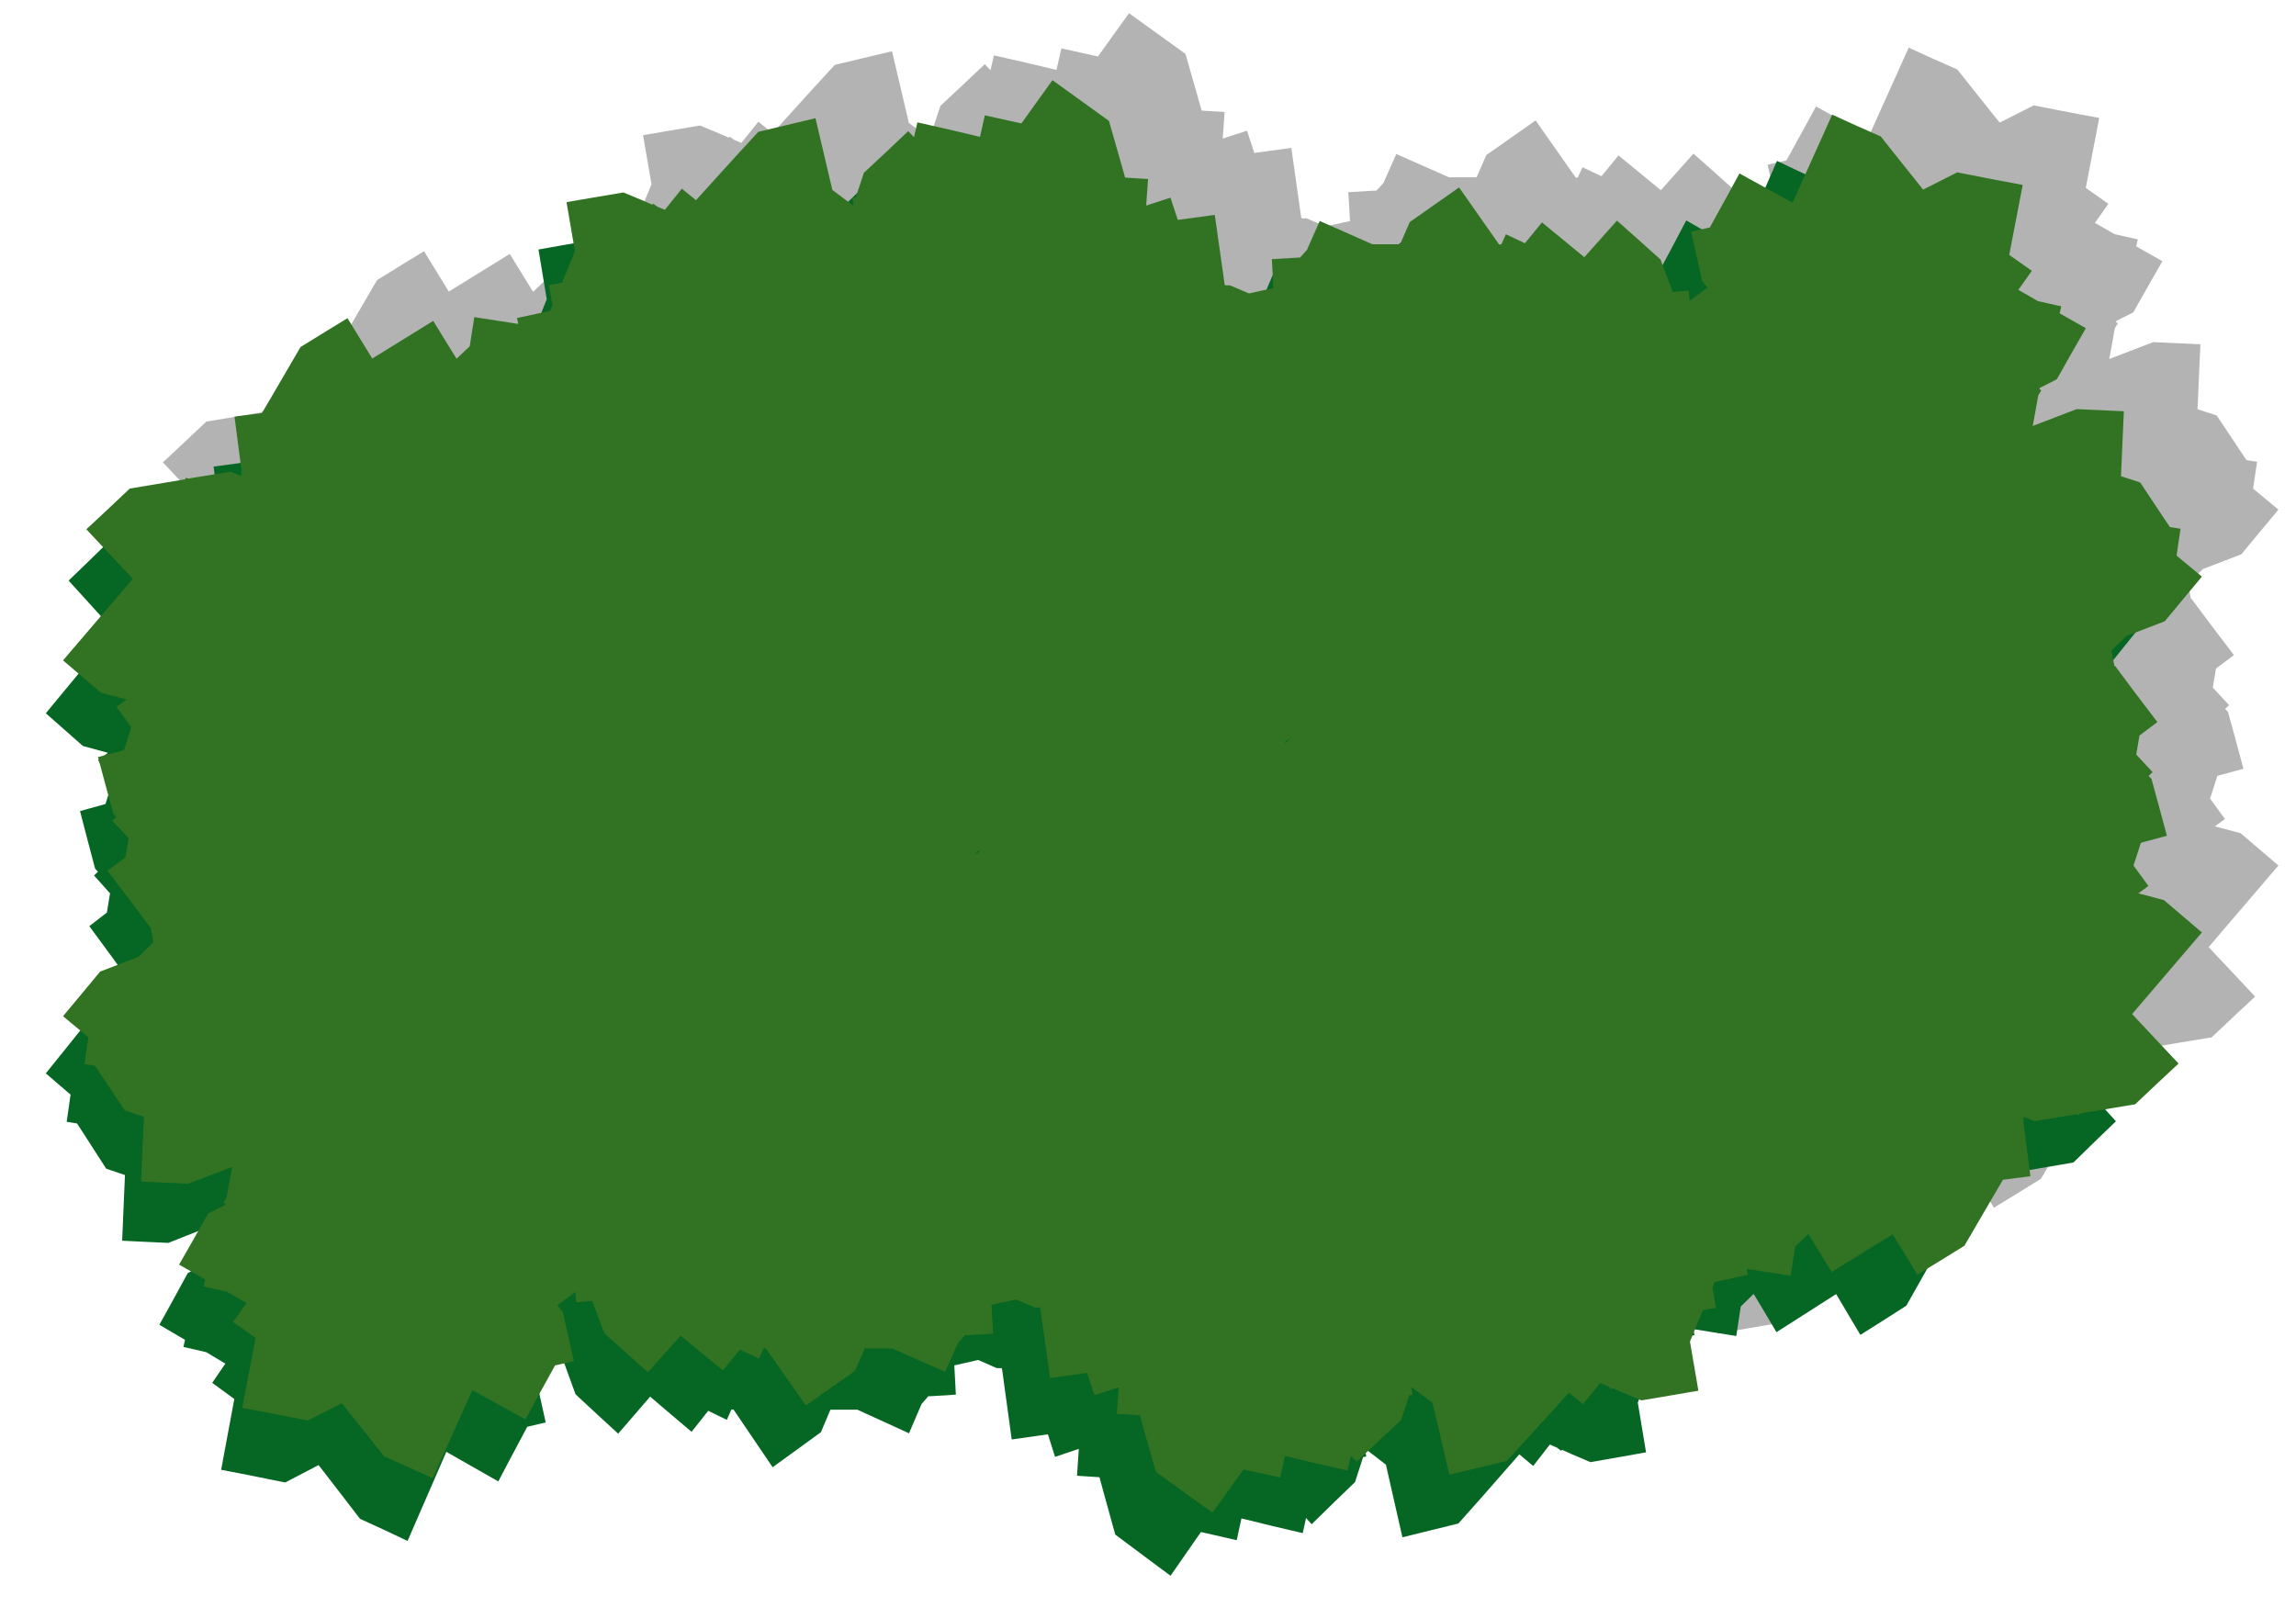 <?xml version="1.0" encoding="UTF-8" standalone="no"?>
<!-- Created with Inkscape (http://www.inkscape.org/) -->

<svg
   xmlns:dc="http://purl.org/dc/elements/1.1/"
   xmlns:cc="http://creativecommons.org/ns#"
   xmlns:rdf="http://www.w3.org/1999/02/22-rdf-syntax-ns#"
   xmlns:svg="http://www.w3.org/2000/svg"
   xmlns="http://www.w3.org/2000/svg"
   xmlns:sodipodi="http://sodipodi.sourceforge.net/DTD/sodipodi-0.dtd"
   xmlns:inkscape="http://www.inkscape.org/namespaces/inkscape"
   width="400"
   height="280"
   id="svg3986"
   version="1.1"
   inkscape:version="0.48.5 r10040"
   sodipodi:docname="tree.svg">
  <sodipodi:namedview
     id="base"
     pagecolor="#ffffff"
     bordercolor="#666666"
     borderopacity="1.0"
     inkscape:pageopacity="0.0"
     inkscape:pageshadow="2"
     inkscape:zoom="0.6"
     inkscape:cx="404.28572"
     inkscape:cy="410"
     inkscape:document-units="px"
     inkscape:current-layer="layer1"
     showgrid="false"
     inkscape:window-width="1280"
     inkscape:window-height="702"
     inkscape:window-x="0"
     inkscape:window-y="0"
     inkscape:window-maximized="1" />
  <defs
     id="defs3988">
    <clipPath
       clipPathUnits="userSpaceOnUse"
       id="clipPath4637">
      <path
         inkscape:connector-curvature="0"
         id="path4639"
         d="m 207.906,321.312 20.688,-35.812 0.562,1.812 10.594,7.75 0.219,-1.781 -3.344,-6.219 47.031,9.875 -0.156,0.188 -3.875,1.156 -3.625,28.656 14.031,23.25 9.125,-12.188 0.562,-20.344 -4.312,-8.188 40.344,50.062 -4,1.688 -23.531,31.375 0,93.344 -40,0 0,-94.469 -28,-46.438 -32.312,-23.719 z"
         style="font-size:medium;font-style:normal;font-variant:normal;font-weight:normal;font-stretch:normal;text-indent:0;text-align:start;text-decoration:none;line-height:normal;letter-spacing:normal;word-spacing:normal;text-transform:none;direction:ltr;block-progression:tb;writing-mode:lr-tb;text-anchor:start;baseline-shift:baseline;color:#000000;fill:#a4521c;fill-opacity:1;stroke:none;stroke-width:40;marker:none;visibility:visible;display:inline;overflow:visible;enable-background:accumulate;font-family:Sans;-inkscape-font-specification:Sans" />
    </clipPath>
  </defs>
  <g
     inkscape:label="Layer 1"
     inkscape:groupmode="layer"
     id="layer1"
     style="display:inline"
     transform="translate(0,-772.362)">
    <path
       style="font-size:medium;font-style:normal;font-variant:normal;font-weight:normal;font-stretch:normal;text-indent:0;text-align:start;text-decoration:none;line-height:normal;letter-spacing:normal;word-spacing:normal;text-transform:none;direction:ltr;block-progression:tb;writing-mode:lr-tb;text-anchor:start;baseline-shift:baseline;opacity:0.3;color:#000000;fill:#000000;fill-opacity:1;stroke:none;stroke-width:40;marker:none;visibility:visible;display:inline;overflow:visible;enable-background:accumulate;font-family:Sans;-inkscape-font-specification:Sans"
       d="m 196.688,774.667 -5.406,7.531 -2.281,-0.5 -4.094,-0.906 -0.844,3.75 -5.406,-1.281 -5.5,-1.25 -0.594,2.594 -1,-1.062 -4.031,3.812 -3.688,3.438 -1.438,4.312 -0.562,0.094 0.188,1.062 -0.094,0.219 -3.594,-2.688 -2.938,-12.5 -3.938,0.938 -6.031,1.438 -4.188,4.562 -3.656,4.031 -3,3.312 -2.469,-2 -2.969,3.688 -1.312,-0.562 -0.719,-0.531 -0.125,0.188 -1.469,-0.625 -0.062,-0.094 -0.062,0.031 -3.469,-1.438 -5.719,0.969 -4.188,0.719 1.469,8.562 -1.719,4.188 -0.531,1.281 -2.281,0.406 0.625,3.531 -0.406,0.969 -5.781,1.25 0.219,1.031 -7.656,-1.188 -0.75,4.75 -0.062,0.344 -2.281,2.156 -1.844,-2.969 -2.219,-3.625 -10.625,6.562 -4.312,-7.031 -3.938,2.406 -4.25,2.625 -2.531,4.344 -2.625,4.5 -1.562,2.656 -4.781,0.625 0.625,4.812 0.594,4.531 -0.062,1 -1.875,-0.75 -5.562,0.906 -1.719,0.281 -0.5,-0.125 -0.062,0.25 -3.688,0.625 -6,1 -4.406,4.156 -3.156,2.938 8.094,8.625 -12.156,14.219 3.156,2.688 3.438,2.938 4.344,1.156 0.125,0.031 -1.75,1.281 2.594,3.562 -0.531,1.656 -0.75,2.312 -4.531,1.219 1.344,5 1.344,4.906 0.5,0.531 -0.688,0.656 2.844,3.062 -0.562,3.312 -3.125,2.344 4.062,5.344 3.281,4.406 0.156,0.062 0.5,2.625 -0.156,0.156 -2.438,2.406 -1.812,0.688 -4.875,1.875 -3.344,4.031 -3.125,3.75 4.406,3.656 -0.031,0.25 -0.656,4.438 1.844,0.281 1.344,2 3.844,5.781 3.344,1.094 -0.5,11.312 4.062,0.188 4.156,0.188 3.906,-1.5 3.75,-1.438 -0.656,3.594 -0.312,1.75 -0.531,0.875 0.312,0.188 -0.031,0.219 -2.969,1.5 -2.969,5.25 -2.094,3.656 4.562,2.594 -0.281,1.219 4.062,0.906 3.406,1.969 -2.344,3.312 3.5,2.469 0.438,0.312 -2.344,12.188 4.688,0.875 6.719,1.312 5.938,-3 1.156,1.438 3.219,4.031 3,3.781 4.438,1.969 4.031,1.844 6.906,-15.344 9.25,5.094 2.312,-4.25 2.844,-5.156 3.281,-0.75 -0.938,-4.094 -1,-4.469 -0.938,-1.156 3.125,-2.344 0.156,1.812 2.781,-0.25 0.375,1 1.75,4.656 3.688,3.312 3.906,3.469 5.688,-6.375 3.906,3.219 3.469,2.844 2.969,-3.625 3.312,1.562 0.812,-1.781 0.375,0 6.969,9.937 3.969,-2.781 4.625,-3.25 1.688,-3.875 4.812,0 9.188,4.062 2.031,-4.594 0.188,-0.438 1.219,-1.344 0.781,-0.031 4.125,-0.25 -0.281,-5.031 3.562,-0.781 0.688,-0.156 3.312,1.406 0.844,0 0.094,0.156 1.719,12.125 4.344,-0.594 2.094,-0.281 0.031,0.062 1.25,3.812 4.219,-1.375 0,0.219 -0.312,4.406 4,0.25 0.906,3.219 1.906,6.656 5.625,4.062 4.219,3.031 5.406,-7.531 2.281,0.5 4.094,0.906 0.844,-3.75 5.406,1.281 5.5,1.25 0.594,-2.594 1,1.062 4.031,-3.812 3.688,-3.438 1.438,-4.312 0.562,-0.094 -0.188,-1.062 0.094,-0.219 3.594,2.688 2.938,12.5 3.938,-0.938 6.031,-1.438 4.188,-4.562 3.656,-4.031 3,-3.312 2.469,2 2.969,-3.688 1.312,0.562 0.719,0.531 0.125,-0.188 1.469,0.625 0.062,0.094 0.062,-0.031 3.469,1.438 5.719,-0.969 4.188,-0.719 -1.469,-8.562 1.719,-4.188 0.531,-1.281 2.281,-0.406 -0.625,-3.531 0.406,-0.969 5.781,-1.25 -0.219,-1.031 7.656,1.188 0.75,-4.75 0.062,-0.344 2.281,-2.156 1.844,2.969 2.219,3.625 10.625,-6.562 4.312,7.031 3.938,-2.406 4.25,-2.625 2.531,-4.344 2.625,-4.5 1.562,-2.656 4.781,-0.625 -0.625,-4.812 -0.594,-4.531 0.062,-1 1.875,0.75 5.562,-0.906 1.719,-0.281 0.5,0.125 0.062,-0.25 3.688,-0.625 6,-1 4.406,-4.156 3.156,-2.938 -8.094,-8.625 12.156,-14.219 -3.156,-2.688 -3.438,-2.938 -4.344,-1.156 -0.125,-0.031 1.75,-1.281 -2.594,-3.562 0.531,-1.656 0.75,-2.312 4.531,-1.219 -1.344,-5 -1.344,-4.906 -0.5,-0.531 0.688,-0.656 -2.844,-3.063 0.562,-3.312 3.125,-2.344 -4.062,-5.344 -3.281,-4.406 -0.156,-0.062 -0.5,-2.625 0.156,-0.156 2.438,-2.406 1.812,-0.688 4.875,-1.875 3.344,-4.031 3.125,-3.75 -4.406,-3.656 0.031,-0.25 0.656,-4.438 -1.844,-0.281 -1.344,-2 -3.844,-5.781 -3.344,-1.094 0.5,-11.312 -4.062,-0.188 -4.156,-0.188 -3.906,1.5 -3.75,1.438 0.656,-3.594 0.312,-1.75 0.531,-0.875 -0.312,-0.188 0.031,-0.219 2.969,-1.5 2.969,-5.25 2.094,-3.656 -4.562,-2.594 0.281,-1.219 -4.062,-0.906 -3.406,-1.969 2.344,-3.312 -3.5,-2.469 -0.438,-0.312 2.344,-12.188 -4.688,-0.875 -6.719,-1.312 -5.938,3 -1.156,-1.438 -3.219,-4.031 -3,-3.781 -4.438,-1.969 -4.031,-1.844 -6.906,15.344 -9.25,-5.094 -2.312,4.25 -2.844,5.156 -3.281,0.75 0.938,4.094 1,4.469 0.938,1.156 -3.125,2.344 -0.156,-1.812 -2.781,0.25 -0.375,-1 -1.75,-4.656 -3.688,-3.312 -3.906,-3.469 -5.688,6.375 -3.906,-3.219 -3.469,-2.844 -2.969,3.625 -3.312,-1.562 -0.812,1.781 -0.375,0 -6.969,-9.938 -3.969,2.781 -4.625,3.25 -1.688,3.875 -4.812,0 -9.188,-4.062 -2.031,4.594 -0.188,0.438 -1.219,1.344 -0.781,0.031 -4.125,0.25 0.281,5.031 -3.562,0.781 -0.688,0.156 -3.312,-1.406 -0.844,0 -0.094,-0.156 -1.719,-12.125 -4.344,0.594 -2.094,0.281 -0.031,-0.062 -1.25,-3.812 -4.219,1.375 0,-0.219 0.312,-4.406 -4,-0.25 -0.906,-3.219 -1.906,-6.656 -5.625,-4.062 -4.219,-3.031 z m 41.625,114.594 -1.188,1 0.25,-0.5 0.938,-0.5 z m -54.188,19.406 -0.25,0.5 -0.938,0.5 1.188,-1 z"
       id="path2995"
       inkscape:connector-curvature="0" />
    <path
       id="path4612"
       d="m 176.653,794.333 -5.29,7.622 -2.232,-0.506 -4.006,-0.917 -0.826,3.795 -5.29,-1.297 -5.382,-1.265 -0.581,2.625 -0.979,-1.075 -3.945,3.858 -3.608,3.479 -1.407,4.364 -0.55,0.095 0.183,1.075 -0.092,0.221 -3.517,-2.72 -2.874,-12.65 -3.853,0.949 -5.902,1.455 -4.098,4.617 -3.578,4.08 -2.936,3.352 -2.416,-2.024 -2.905,3.732 -1.284,-0.569 -0.703,-0.538 -0.122,0.19 -1.437,-0.633 -0.061,-0.095 -0.061,0.032 -3.394,-1.455 -5.596,0.98 -4.098,0.727 1.437,8.665 -1.682,4.238 -0.52,1.297 -2.232,0.411 0.612,3.574 -0.398,0.98 -5.657,1.265 0.214,1.044 -7.492,-1.202 -0.734,4.807 -0.061,0.348 -2.232,2.182 -1.804,-3.004 -2.171,-3.669 -10.397,6.641 -4.22,-7.116 -3.853,2.435 -4.159,2.657 -2.477,4.396 -2.569,4.554 -1.529,2.688 -4.679,0.632 0.612,4.87 0.581,4.586 -0.061,1.012 -1.835,-0.759 -5.443,0.917 -1.682,0.285 -0.489,-0.127 -0.061,0.253 -3.608,0.632 -5.871,1.012 -4.312,4.206 -3.088,2.973 7.92,8.729 -11.895,14.39 3.088,2.72 3.364,2.973 4.25,1.17 0.122,0.032 -1.712,1.297 2.538,3.605 -0.52,1.676 -0.734,2.34 -4.434,1.233 1.315,5.06 1.315,4.965 0.489,0.538 -0.673,0.664 2.783,3.099 -0.55,3.352 -3.058,2.372 3.975,5.408 3.211,4.459 0.153,0.063 0.489,2.657 -0.153,0.158 -2.385,2.435 -1.774,0.696 -4.77,1.898 -3.272,4.08 -3.058,3.795 4.312,3.7 -0.03,0.253 -0.642,4.491 1.804,0.285 1.315,2.024 3.761,5.851 3.272,1.107 -0.489,11.448 3.975,0.19 4.067,0.19 3.822,-1.518 3.669,-1.455 -0.642,3.637 -0.306,1.771 -0.52,0.886 0.306,0.19 -0.03,0.221 -2.905,1.518 -2.905,5.313 -2.049,3.7 4.465,2.625 -0.275,1.234 3.975,0.917 3.333,1.992 -2.293,3.352 3.425,2.498 0.428,0.316 -2.293,12.334 4.587,0.886 6.574,1.328 5.81,-3.036 1.131,1.455 3.15,4.08 2.936,3.827 4.342,1.992 3.945,1.866 6.758,-15.528 9.051,5.155 2.263,-4.301 2.783,-5.218 3.211,-0.759 -0.917,-4.143 -0.979,-4.522 -0.917,-1.17 3.058,-2.372 0.153,1.834 2.722,-0.253 0.367,1.012 1.712,4.712 3.608,3.352 3.822,3.51 5.565,-6.452 3.822,3.257 3.394,2.878 2.905,-3.668 3.241,1.581 0.795,-1.803 0.367,0 6.819,10.057 3.884,-2.815 4.526,-3.289 1.651,-3.922 4.709,0 8.99,4.111 1.988,-4.649 0.183,-0.443 1.193,-1.36 0.764,-0.032 4.036,-0.253 -0.275,-5.092 3.486,-0.791 0.673,-0.158 3.241,1.423 0.826,0 0.092,0.158 1.682,12.271 4.25,-0.601 2.049,-0.285 0.03,0.063 1.223,3.858 4.128,-1.391 0,0.221 -0.306,4.459 3.914,0.253 0.887,3.257 1.865,6.736 5.504,4.111 4.128,3.068 5.29,-7.622 2.232,0.506 4.006,0.917 0.826,-3.795 5.29,1.297 5.382,1.265 0.581,-2.625 0.979,1.075 3.945,-3.858 3.608,-3.479 1.407,-4.364 0.55,-0.095 -0.183,-1.075 0.092,-0.221 3.517,2.72 2.874,12.65 3.853,-0.949 5.902,-1.455 4.098,-4.617 3.578,-4.08 2.936,-3.352 2.416,2.024 2.905,-3.732 1.284,0.569 0.703,0.538 0.122,-0.19 1.437,0.632 0.061,0.095 0.061,-0.032 3.394,1.455 5.596,-0.98 4.098,-0.727 -1.437,-8.665 1.682,-4.238 0.52,-1.297 2.232,-0.411 -0.612,-3.574 0.398,-0.981 5.657,-1.265 -0.214,-1.044 7.492,1.202 0.734,-4.807 0.061,-0.348 2.232,-2.182 1.804,3.004 2.171,3.669 10.397,-6.641 4.22,7.116 3.853,-2.435 4.159,-2.657 2.477,-4.396 2.569,-4.554 1.529,-2.688 4.679,-0.633 -0.612,-4.87 -0.581,-4.586 0.061,-1.012 1.835,0.759 5.443,-0.917 1.682,-0.285 0.489,0.127 0.061,-0.253 3.608,-0.632 5.871,-1.012 4.312,-4.206 3.088,-2.973 -7.92,-8.729 11.895,-14.39 -3.088,-2.72 -3.364,-2.973 -4.25,-1.17 -0.122,-0.032 1.712,-1.297 -2.538,-3.605 0.52,-1.676 0.734,-2.34 4.434,-1.233 -1.315,-5.06 -1.315,-4.965 -0.489,-0.538 0.673,-0.664 -2.783,-3.099 0.55,-3.352 3.058,-2.372 -3.975,-5.408 -3.211,-4.459 -0.153,-0.063 -0.489,-2.657 0.153,-0.158 2.385,-2.435 1.774,-0.696 4.77,-1.898 3.272,-4.08 3.058,-3.795 -4.312,-3.7 0.03,-0.253 0.642,-4.491 -1.804,-0.285 -1.315,-2.024 -3.761,-5.851 -3.272,-1.107 0.489,-11.448 -3.975,-0.19 -4.067,-0.19 -3.822,1.518 -3.669,1.455 0.642,-3.637 0.306,-1.771 0.52,-0.886 -0.306,-0.19 0.03,-0.221 2.905,-1.518 2.905,-5.313 2.049,-3.7 -4.465,-2.625 0.275,-1.233 -3.975,-0.917 -3.333,-1.992 2.293,-3.352 -3.425,-2.498 -0.428,-0.316 2.293,-12.334 -4.587,-0.886 -6.574,-1.328 -5.81,3.036 -1.131,-1.455 -3.15,-4.08 -2.936,-3.827 -4.342,-1.992 -3.945,-1.866 -6.758,15.528 -9.051,-5.155 -2.263,4.301 -2.783,5.218 -3.211,0.759 0.917,4.143 0.979,4.522 0.917,1.17 -3.058,2.372 -0.153,-1.834 -2.722,0.253 -0.367,-1.012 -1.712,-4.712 -3.608,-3.352 -3.822,-3.51 -5.565,6.452 -3.822,-3.257 -3.394,-2.878 -2.905,3.669 -3.241,-1.581 -0.795,1.803 -0.367,0 -6.819,-10.057 -3.884,2.815 -4.526,3.289 -1.651,3.922 -4.709,0 -8.99,-4.111 -1.988,4.649 -0.183,0.443 -1.193,1.36 -0.764,0.032 -4.036,0.253 0.275,5.092 -3.486,0.791 -0.673,0.158 -3.241,-1.423 -0.826,0 -0.092,-0.158 -1.682,-12.271 -4.25,0.601 -2.049,0.285 -0.03,-0.063 -1.223,-3.858 -4.128,1.392 0,-0.221 0.306,-4.459 -3.914,-0.253 -0.887,-3.257 -1.865,-6.736 -5.504,-4.111 -4.128,-3.068 z m 40.731,115.971 -1.162,1.012 0.245,-0.506 0.917,-0.506 z m -53.024,19.64 -0.245,0.506 -0.917,0.506 1.162,-1.012 z"
       style="font-size:medium;font-style:normal;font-variant:normal;font-weight:normal;font-stretch:normal;text-indent:0;text-align:start;text-decoration:none;line-height:normal;letter-spacing:normal;word-spacing:normal;text-transform:none;direction:ltr;block-progression:tb;writing-mode:lr-tb;text-anchor:start;baseline-shift:baseline;color:#000000;fill:#066623;fill-opacity:1;stroke:none;stroke-width:40;marker:none;visibility:visible;display:inline;overflow:visible;enable-background:accumulate;font-family:Sans;-inkscape-font-specification:Sans"
       inkscape:connector-curvature="0" />
    <path
       style="font-size:medium;font-style:normal;font-variant:normal;font-weight:normal;font-stretch:normal;text-indent:0;text-align:start;text-decoration:none;line-height:normal;letter-spacing:normal;word-spacing:normal;text-transform:none;direction:ltr;block-progression:tb;writing-mode:lr-tb;text-anchor:start;baseline-shift:baseline;color:#000000;fill:#327323;fill-opacity:1;stroke:none;stroke-width:40;marker:none;visibility:visible;display:inline;overflow:visible;enable-background:accumulate;font-family:Sans;-inkscape-font-specification:Sans"
       d="m 183.354,786.333 -5.406,7.531 -2.281,-0.5 -4.094,-0.906 -0.844,3.75 -5.406,-1.281 -5.5,-1.25 -0.594,2.594 -1,-1.062 -4.031,3.812 -3.688,3.438 -1.438,4.312 -0.562,0.094 0.188,1.062 -0.094,0.219 -3.594,-2.688 -2.938,-12.5 -3.938,0.938 -6.031,1.438 -4.188,4.562 -3.656,4.031 -3,3.312 -2.469,-2 -2.969,3.688 -1.312,-0.562 -0.719,-0.531 -0.125,0.188 -1.469,-0.625 -0.062,-0.094 -0.062,0.031 -3.469,-1.438 -5.719,0.969 -4.188,0.719 1.469,8.562 -1.719,4.188 -0.531,1.281 -2.281,0.406 0.625,3.531 -0.406,0.969 -5.781,1.25 0.219,1.031 -7.656,-1.188 -0.75,4.75 -0.062,0.344 -2.281,2.156 -1.844,-2.969 -2.219,-3.625 -10.625,6.562 -4.312,-7.031 -3.938,2.406 -4.25,2.625 -2.531,4.344 -2.625,4.5 -1.562,2.656 -4.781,0.625 0.625,4.812 0.594,4.531 -0.062,1 -1.875,-0.75 -5.562,0.906 -1.719,0.281 -0.5,-0.125 -0.062,0.25 -3.688,0.625 -6,1 -4.406,4.156 -3.156,2.938 8.094,8.625 -12.156,14.219 3.156,2.688 3.438,2.938 4.344,1.156 0.125,0.031 -1.75,1.281 2.594,3.562 -0.531,1.656 -0.75,2.312 -4.531,1.219 1.344,5 1.344,4.906 0.5,0.531 -0.688,0.656 2.844,3.062 -0.562,3.312 -3.125,2.344 4.062,5.344 3.281,4.406 0.156,0.062 0.5,2.625 -0.156,0.156 -2.438,2.406 -1.812,0.688 -4.875,1.875 -3.344,4.031 -3.125,3.75 4.406,3.656 -0.031,0.25 -0.656,4.438 1.844,0.281 1.344,2 3.844,5.781 3.344,1.094 -0.5,11.312 4.062,0.188 4.156,0.188 3.906,-1.5 3.75,-1.438 -0.656,3.594 -0.312,1.75 -0.531,0.875 0.312,0.188 -0.031,0.219 -2.969,1.5 -2.969,5.25 -2.094,3.656 4.562,2.594 -0.281,1.219 4.062,0.906 3.406,1.969 -2.344,3.313 3.5,2.469 0.438,0.312 -2.344,12.188 4.688,0.875 6.719,1.312 5.938,-3 1.156,1.438 3.219,4.031 3,3.781 4.438,1.969 4.031,1.844 6.906,-15.344 9.25,5.094 2.312,-4.25 2.844,-5.156 3.281,-0.75 -0.938,-4.094 -1,-4.469 -0.938,-1.156 3.125,-2.344 0.156,1.812 2.781,-0.25 0.375,1 1.75,4.656 3.688,3.312 3.906,3.469 5.688,-6.375 3.906,3.219 3.469,2.844 2.969,-3.625 3.312,1.562 0.812,-1.781 0.375,0 6.969,9.938 3.969,-2.781 4.625,-3.25 1.688,-3.875 4.812,0 9.188,4.062 2.031,-4.594 0.188,-0.438 1.219,-1.344 0.781,-0.031 4.125,-0.25 -0.281,-5.031 3.562,-0.781 0.688,-0.156 3.312,1.406 0.844,0 0.094,0.156 1.719,12.125 4.344,-0.594 2.094,-0.281 0.031,0.062 1.25,3.812 4.219,-1.375 0,0.219 -0.312,4.406 4,0.25 0.906,3.219 1.906,6.656 5.625,4.063 4.219,3.031 5.406,-7.531 2.281,0.5 4.094,0.906 0.844,-3.75 5.406,1.281 5.5,1.25 0.594,-2.594 1,1.062 4.031,-3.812 3.688,-3.438 1.438,-4.312 0.562,-0.094 -0.188,-1.062 0.094,-0.219 3.594,2.688 2.938,12.5 3.938,-0.938 6.031,-1.438 4.188,-4.562 3.656,-4.031 3,-3.312 2.469,2 2.969,-3.688 1.312,0.562 0.719,0.531 0.125,-0.188 1.469,0.625 0.062,0.094 0.062,-0.031 3.469,1.438 5.719,-0.969 4.188,-0.719 -1.469,-8.562 1.719,-4.188 0.531,-1.281 2.281,-0.406 -0.625,-3.531 0.406,-0.969 5.781,-1.25 -0.219,-1.031 7.656,1.188 0.75,-4.75 0.062,-0.344 2.281,-2.156 1.844,2.969 2.219,3.625 10.625,-6.562 4.312,7.031 3.938,-2.406 4.25,-2.625 2.531,-4.344 2.625,-4.5 1.562,-2.656 4.781,-0.625 -0.625,-4.812 -0.594,-4.531 0.062,-1 1.875,0.75 5.562,-0.906 1.719,-0.281 0.5,0.125 0.062,-0.25 3.688,-0.625 6,-1 4.406,-4.156 3.156,-2.938 -8.094,-8.625 12.156,-14.219 -3.156,-2.688 -3.438,-2.938 -4.344,-1.156 -0.125,-0.031 1.75,-1.281 -2.594,-3.562 0.531,-1.656 0.75,-2.312 4.531,-1.219 -1.344,-5 -1.344,-4.906 -0.5,-0.531 0.688,-0.656 -2.844,-3.062 0.562,-3.312 3.125,-2.344 -4.062,-5.344 -3.281,-4.406 -0.156,-0.062 -0.5,-2.625 0.156,-0.156 2.438,-2.406 1.812,-0.688 4.875,-1.875 3.344,-4.031 3.125,-3.75 -4.406,-3.656 0.031,-0.25 0.656,-4.438 -1.844,-0.281 -1.344,-2 -3.844,-5.781 -3.344,-1.094 0.5,-11.312 -4.062,-0.188 -4.156,-0.188 -3.906,1.5 -3.75,1.438 0.656,-3.594 0.312,-1.75 0.531,-0.875 -0.312,-0.188 0.031,-0.219 2.969,-1.5 2.969,-5.25 2.094,-3.656 -4.562,-2.594 0.281,-1.219 -4.062,-0.906 -3.406,-1.969 2.344,-3.312 -3.5,-2.469 -0.438,-0.312 2.344,-12.188 -4.688,-0.875 -6.719,-1.312 -5.938,3 -1.156,-1.438 -3.219,-4.031 -3,-3.781 -4.438,-1.969 -4.031,-1.844 -6.906,15.344 -9.25,-5.094 -2.312,4.25 -2.844,5.156 -3.281,0.75 0.938,4.094 1,4.469 0.938,1.156 -3.125,2.344 -0.156,-1.812 -2.781,0.25 -0.375,-1 -1.75,-4.656 -3.688,-3.312 -3.906,-3.469 -5.688,6.375 -3.906,-3.219 -3.469,-2.844 -2.969,3.625 -3.312,-1.562 -0.812,1.781 -0.375,0 -6.969,-9.938 -3.969,2.781 -4.625,3.25 -1.688,3.875 -4.812,0 -9.188,-4.062 -2.031,4.594 -0.188,0.438 -1.219,1.344 -0.781,0.031 -4.125,0.25 0.281,5.031 -3.562,0.781 -0.688,0.156 -3.312,-1.406 -0.844,0 -0.094,-0.156 -1.719,-12.125 -4.344,0.594 -2.094,0.281 -0.031,-0.062 -1.25,-3.812 -4.219,1.375 0,-0.219 0.312,-4.406 -4,-0.25 -0.906,-3.219 -1.906,-6.656 -5.625,-4.062 -4.219,-3.031 z m 41.625,114.594 -1.188,1 0.25,-0.5 0.938,-0.5 z m -54.188,19.406 -0.25,0.5 -0.938,0.5 1.188,-1 z"
       id="path4590"
       inkscape:connector-curvature="0" />
  </g>
</svg>

